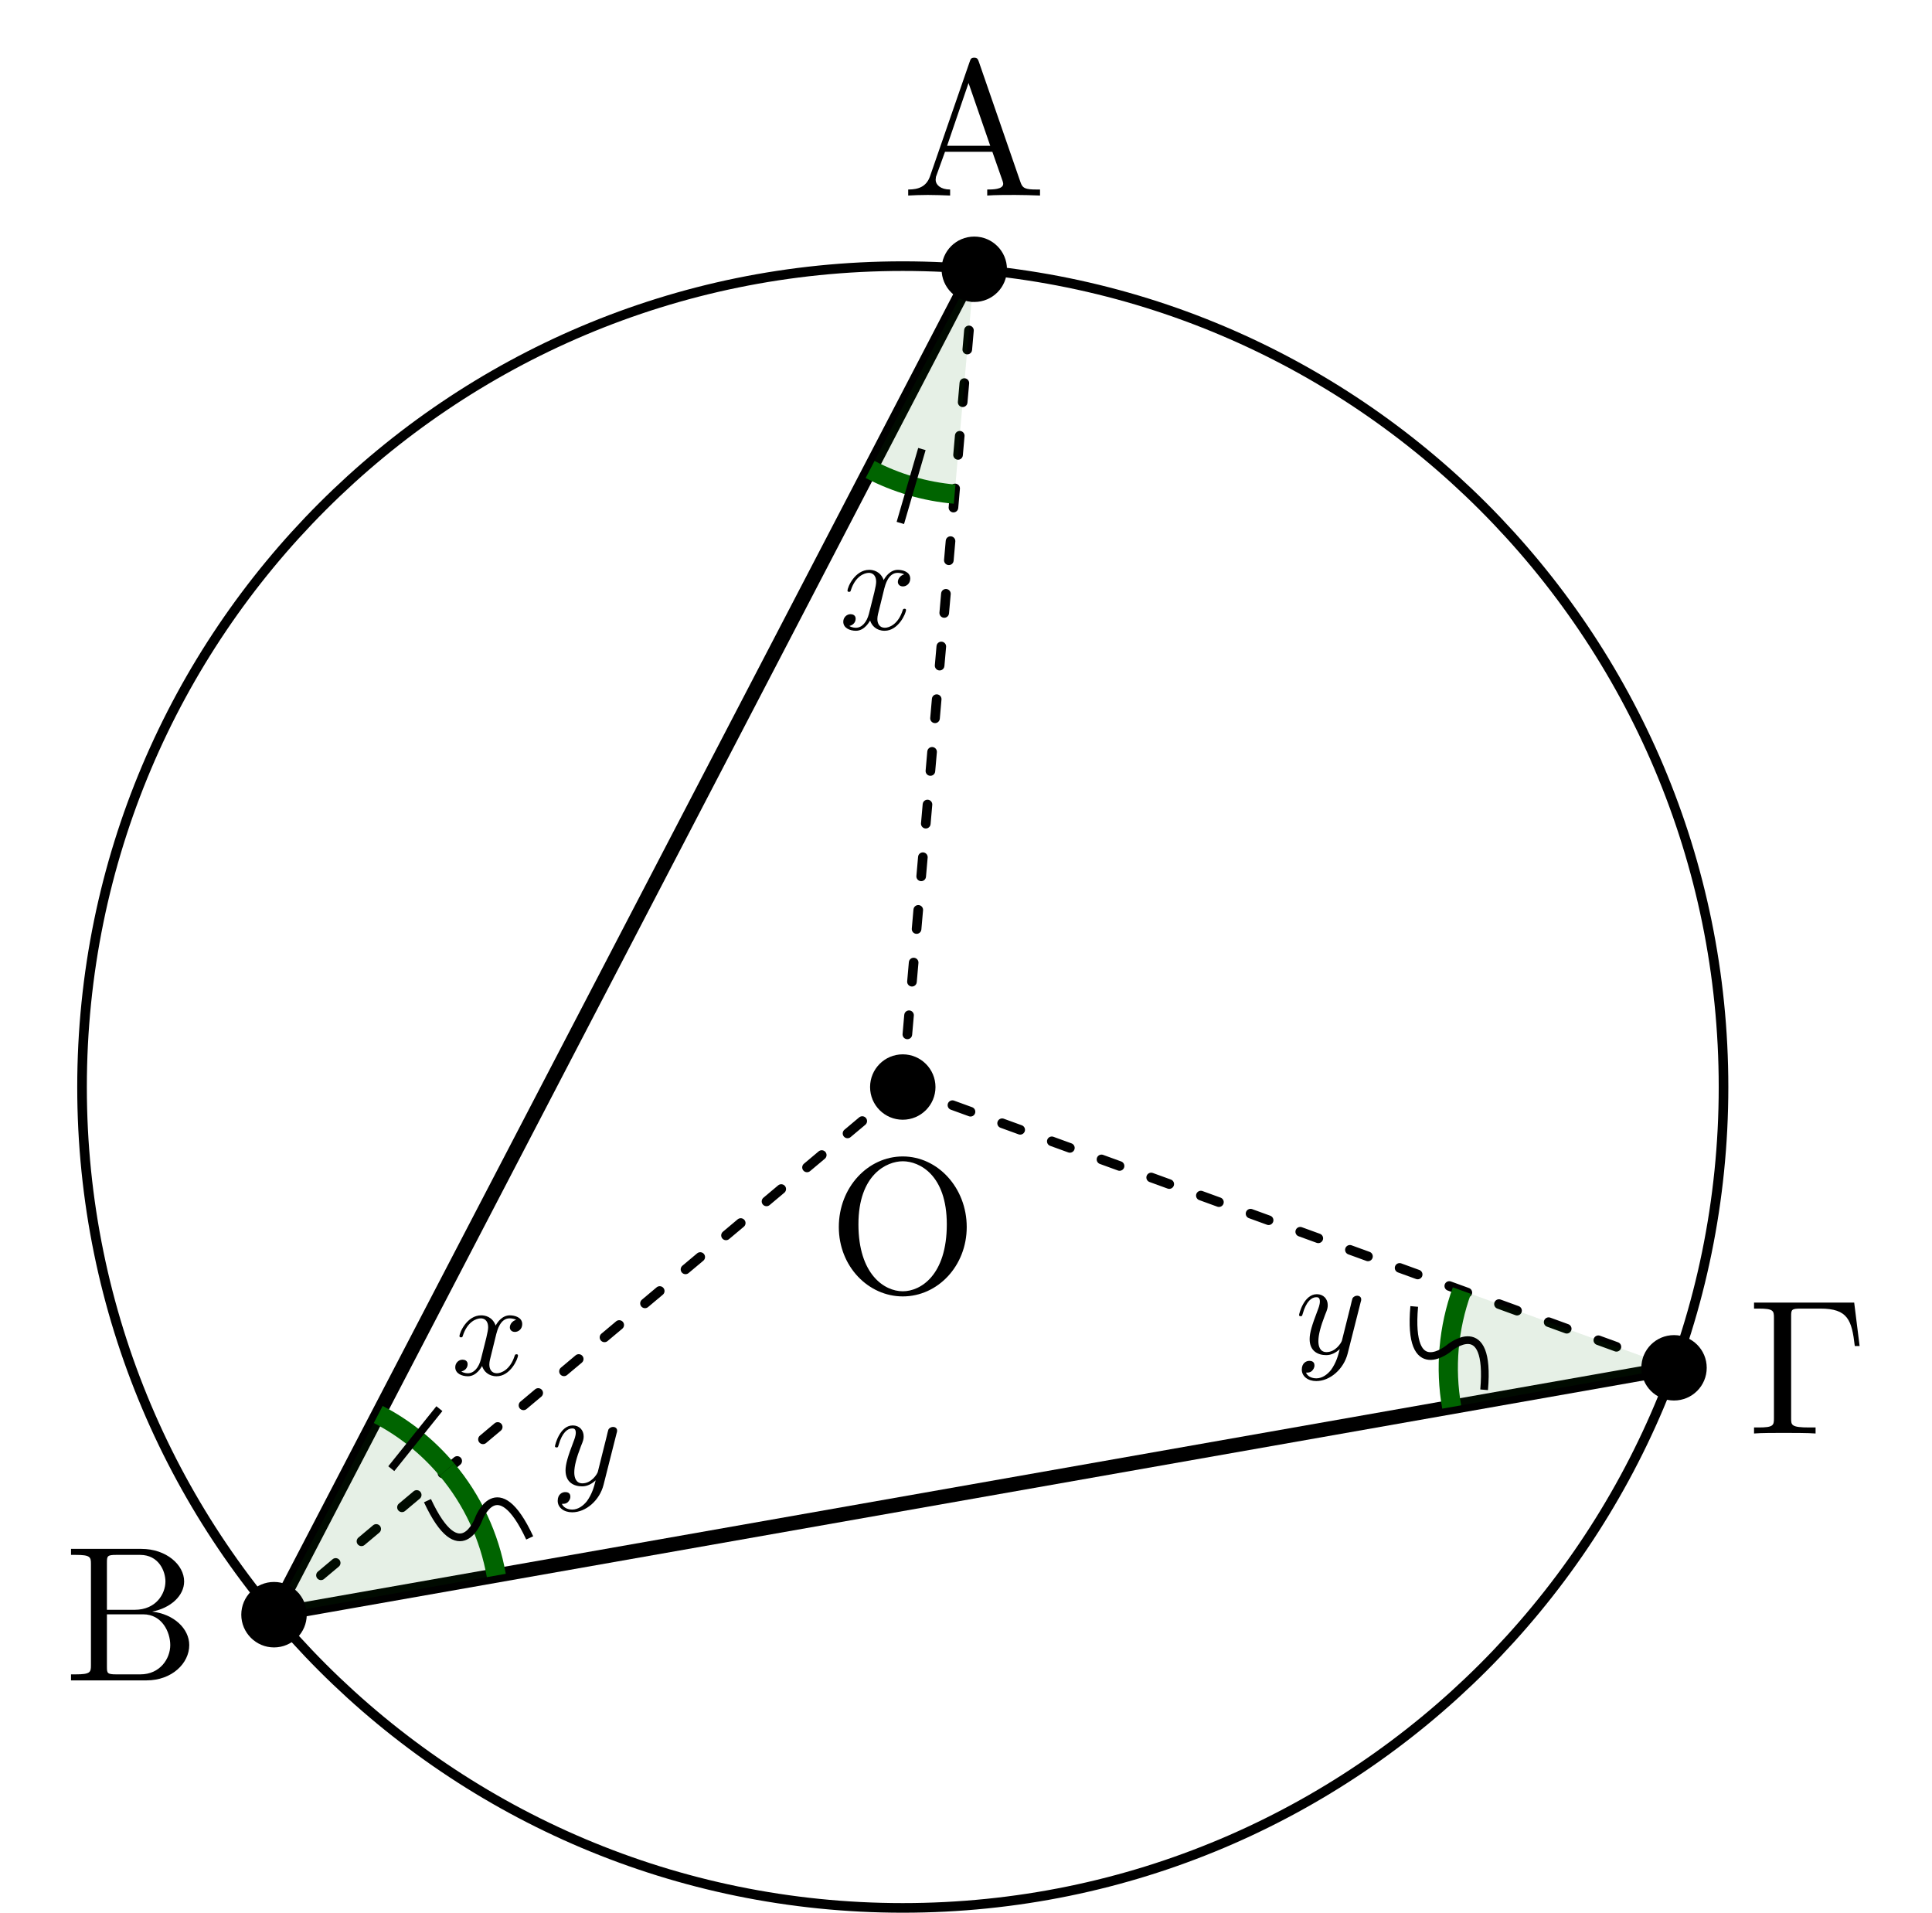 <?xml version="1.0" encoding="UTF-8"?>
<svg xmlns="http://www.w3.org/2000/svg" xmlns:xlink="http://www.w3.org/1999/xlink" width="100.085pt" height="99.069pt" viewBox="0 0 100.085 99.069" version="1.1">
<defs>
<g>
<symbol overflow="visible" id="glyph0-0">
<path style="stroke:none;" d=""/>
</symbol>
<symbol overflow="visible" id="glyph0-1">
<path style="stroke:none;" d="M 2.328 -2.109 C 2.375 -2.281 2.531 -2.922 3.016 -2.922 C 3.047 -2.922 3.219 -2.922 3.359 -2.844 C 3.172 -2.797 3.031 -2.625 3.031 -2.453 C 3.031 -2.344 3.109 -2.219 3.297 -2.219 C 3.453 -2.219 3.672 -2.344 3.672 -2.625 C 3.672 -2.984 3.266 -3.078 3.031 -3.078 C 2.625 -3.078 2.375 -2.703 2.297 -2.547 C 2.125 -3.016 1.734 -3.078 1.547 -3.078 C 0.812 -3.078 0.422 -2.188 0.422 -2 C 0.422 -1.938 0.484 -1.938 0.5 -1.938 C 0.562 -1.938 0.578 -1.953 0.594 -2.016 C 0.828 -2.75 1.297 -2.922 1.531 -2.922 C 1.656 -2.922 1.906 -2.859 1.906 -2.453 C 1.906 -2.25 1.781 -1.781 1.531 -0.797 C 1.422 -0.375 1.172 -0.078 0.859 -0.078 C 0.828 -0.078 0.656 -0.078 0.516 -0.172 C 0.688 -0.203 0.844 -0.344 0.844 -0.547 C 0.844 -0.734 0.688 -0.781 0.578 -0.781 C 0.375 -0.781 0.203 -0.609 0.203 -0.391 C 0.203 -0.062 0.547 0.078 0.859 0.078 C 1.312 0.078 1.562 -0.406 1.594 -0.453 C 1.672 -0.188 1.922 0.078 2.344 0.078 C 3.062 0.078 3.453 -0.828 3.453 -1 C 3.453 -1.062 3.391 -1.062 3.375 -1.062 C 3.312 -1.062 3.297 -1.031 3.281 -0.984 C 3.047 -0.25 2.578 -0.078 2.359 -0.078 C 2.078 -0.078 1.969 -0.297 1.969 -0.531 C 1.969 -0.688 2.016 -0.844 2.094 -1.156 Z M 2.328 -2.109 "/>
</symbol>
<symbol overflow="visible" id="glyph0-2">
<path style="stroke:none;" d="M 3.391 -2.656 C 3.422 -2.75 3.422 -2.766 3.422 -2.812 C 3.422 -2.938 3.312 -3 3.219 -3 C 3.141 -3 3.031 -2.969 2.969 -2.859 C 2.953 -2.828 2.906 -2.609 2.875 -2.484 C 2.828 -2.297 2.781 -2.109 2.734 -1.922 L 2.422 -0.672 C 2.391 -0.562 2.094 -0.078 1.625 -0.078 C 1.281 -0.078 1.203 -0.391 1.203 -0.641 C 1.203 -0.969 1.312 -1.391 1.547 -2 C 1.672 -2.297 1.688 -2.375 1.688 -2.516 C 1.688 -2.828 1.469 -3.078 1.125 -3.078 C 0.453 -3.078 0.203 -2.062 0.203 -2 C 0.203 -1.938 0.266 -1.938 0.281 -1.938 C 0.359 -1.938 0.359 -1.953 0.391 -2.062 C 0.578 -2.719 0.859 -2.922 1.094 -2.922 C 1.156 -2.922 1.281 -2.922 1.281 -2.703 C 1.281 -2.531 1.203 -2.344 1.156 -2.219 C 0.875 -1.484 0.75 -1.078 0.75 -0.75 C 0.75 -0.125 1.188 0.078 1.609 0.078 C 1.875 0.078 2.109 -0.047 2.312 -0.234 C 2.219 0.125 2.125 0.469 1.859 0.844 C 1.672 1.078 1.406 1.281 1.094 1.281 C 0.984 1.281 0.672 1.25 0.562 0.984 C 0.672 0.984 0.766 0.984 0.859 0.906 C 0.922 0.844 1 0.75 1 0.609 C 1 0.391 0.812 0.375 0.734 0.375 C 0.578 0.375 0.344 0.484 0.344 0.828 C 0.344 1.172 0.656 1.422 1.094 1.422 C 1.812 1.422 2.516 0.797 2.719 0 Z M 3.391 -2.656 "/>
</symbol>
<symbol overflow="visible" id="glyph1-0">
<path style="stroke:none;" d=""/>
</symbol>
<symbol overflow="visible" id="glyph1-1">
<path style="stroke:none;" d="M 3.969 -6.938 C 3.922 -7.062 3.891 -7.141 3.734 -7.141 C 3.578 -7.141 3.547 -7.078 3.5 -6.938 L 1.438 -0.984 C 1.25 -0.469 0.859 -0.312 0.312 -0.312 L 0.312 0 C 0.547 -0.016 0.984 -0.031 1.328 -0.031 C 1.641 -0.031 2.156 -0.016 2.484 0 L 2.484 -0.312 C 1.984 -0.312 1.734 -0.562 1.734 -0.812 C 1.734 -0.844 1.75 -0.953 1.75 -0.969 L 2.219 -2.266 L 4.672 -2.266 L 5.203 -0.75 C 5.219 -0.703 5.234 -0.641 5.234 -0.609 C 5.234 -0.312 4.672 -0.312 4.406 -0.312 L 4.406 0 C 4.766 -0.031 5.469 -0.031 5.844 -0.031 C 6.266 -0.031 6.734 -0.016 7.141 0 L 7.141 -0.312 L 6.969 -0.312 C 6.375 -0.312 6.234 -0.375 6.125 -0.703 Z M 3.438 -5.828 L 4.562 -2.578 L 2.328 -2.578 Z M 3.438 -5.828 "/>
</symbol>
<symbol overflow="visible" id="glyph1-2">
<path style="stroke:none;" d="M 2.219 -3.656 L 2.219 -6.094 C 2.219 -6.438 2.234 -6.5 2.703 -6.5 L 3.938 -6.5 C 4.906 -6.5 5.25 -5.656 5.25 -5.125 C 5.25 -4.484 4.766 -3.656 3.656 -3.656 Z M 4.562 -3.562 C 5.531 -3.75 6.219 -4.391 6.219 -5.125 C 6.219 -5.984 5.297 -6.812 4 -6.812 L 0.359 -6.812 L 0.359 -6.5 L 0.594 -6.5 C 1.359 -6.5 1.391 -6.391 1.391 -6.031 L 1.391 -0.781 C 1.391 -0.422 1.359 -0.312 0.594 -0.312 L 0.359 -0.312 L 0.359 0 L 4.266 0 C 5.594 0 6.484 -0.891 6.484 -1.828 C 6.484 -2.688 5.672 -3.438 4.562 -3.562 Z M 3.953 -0.312 L 2.703 -0.312 C 2.234 -0.312 2.219 -0.375 2.219 -0.703 L 2.219 -3.422 L 4.094 -3.422 C 5.078 -3.422 5.5 -2.5 5.5 -1.828 C 5.5 -1.125 4.969 -0.312 3.953 -0.312 Z M 3.953 -0.312 "/>
</symbol>
<symbol overflow="visible" id="glyph1-3">
<path style="stroke:none;" d="M 5.516 -6.781 L 0.328 -6.781 L 0.328 -6.469 L 0.562 -6.469 C 1.328 -6.469 1.359 -6.359 1.359 -6 L 1.359 -0.781 C 1.359 -0.422 1.328 -0.312 0.562 -0.312 L 0.328 -0.312 L 0.328 0 C 0.672 -0.031 1.453 -0.031 1.844 -0.031 C 2.25 -0.031 3.156 -0.031 3.516 0 L 3.516 -0.312 L 3.188 -0.312 C 2.25 -0.312 2.25 -0.438 2.25 -0.781 L 2.25 -6.078 C 2.25 -6.406 2.266 -6.469 2.734 -6.469 L 3.766 -6.469 C 5.188 -6.469 5.391 -5.875 5.547 -4.531 L 5.797 -4.531 Z M 5.516 -6.781 "/>
</symbol>
<symbol overflow="visible" id="glyph1-4">
<path style="stroke:none;" d="M 7.188 -3.375 C 7.188 -5.406 5.688 -7.031 3.875 -7.031 C 2.078 -7.031 0.562 -5.438 0.562 -3.375 C 0.562 -1.328 2.094 0.219 3.875 0.219 C 5.688 0.219 7.188 -1.359 7.188 -3.375 Z M 3.875 -0.047 C 2.922 -0.047 1.578 -0.922 1.578 -3.516 C 1.578 -6.094 3.047 -6.781 3.875 -6.781 C 4.734 -6.781 6.156 -6.078 6.156 -3.516 C 6.156 -0.875 4.797 -0.047 3.875 -0.047 Z M 3.875 -0.047 "/>
</symbol>
</g>
<clipPath id="clip1">
  <path d="M 0 6 L 97 6 L 97 99.07 L 0 99.07 Z M 0 6 "/>
</clipPath>
</defs>
<g id="surface1">
<path style="fill:none;stroke-width:0.747;stroke-linecap:round;stroke-linejoin:miter;stroke:rgb(0%,0%,0%);stroke-opacity:1;stroke-miterlimit:10;" d="M 3.707 42.358 L -32.571 -27.33 " transform="matrix(1,0,0,-1,46.766,56.303)"/>
<path style="fill:none;stroke-width:0.747;stroke-linecap:round;stroke-linejoin:miter;stroke:rgb(0%,0%,0%);stroke-opacity:1;stroke-miterlimit:10;" d="M 39.953 -14.541 L -32.571 -27.33 " transform="matrix(1,0,0,-1,46.766,56.303)"/>
<path style="fill:none;stroke-width:0.498;stroke-linecap:round;stroke-linejoin:miter;stroke:rgb(0%,0%,0%);stroke-opacity:1;stroke-dasharray:0.996,1.743;stroke-miterlimit:10;" d="M -0 -0.002 L 3.707 42.358 " transform="matrix(1,0,0,-1,46.766,56.303)"/>
<path style="fill:none;stroke-width:0.498;stroke-linecap:round;stroke-linejoin:miter;stroke:rgb(0%,0%,0%);stroke-opacity:1;stroke-dasharray:0.996,1.743;stroke-miterlimit:10;" d="M -0 -0.002 L -32.571 -27.33 " transform="matrix(1,0,0,-1,46.766,56.303)"/>
<path style="fill:none;stroke-width:0.498;stroke-linecap:round;stroke-linejoin:miter;stroke:rgb(0%,0%,0%);stroke-opacity:1;stroke-dasharray:0.996,1.743;stroke-miterlimit:10;" d="M -0 -0.002 L 39.953 -14.541 " transform="matrix(1,0,0,-1,46.766,56.303)"/>
<g clip-path="url(#clip1)" clip-rule="nonzero">
<path style="fill:none;stroke-width:0.498;stroke-linecap:butt;stroke-linejoin:miter;stroke:rgb(0%,0%,0%);stroke-opacity:1;stroke-miterlimit:10;" d="M 42.519 -0.002 C 42.519 23.483 23.484 42.518 -0 42.518 C -23.481 42.518 -42.516 23.483 -42.516 -0.002 C -42.516 -23.482 -23.481 -42.517 -0 -42.517 C 23.484 -42.517 42.519 -23.482 42.519 -0.002 Z M 42.519 -0.002 " transform="matrix(1,0,0,-1,46.766,56.303)"/>
</g>
<path style=" stroke:none;fill-rule:nonzero;fill:rgb(0%,39.214%,0%);fill-opacity:0.1;" d="M 14.195 83.633 L 23.152 76.117 C 22.164 74.941 20.957 73.969 19.594 73.262 Z M 14.195 83.633 "/>
<path style=" stroke:none;fill-rule:nonzero;fill:rgb(0%,39.214%,0%);fill-opacity:0.1;" d="M 50.473 13.945 L 45.074 24.316 C 46.434 25.027 47.926 25.461 49.453 25.594 Z M 50.473 13.945 "/>
<path style=" stroke:none;fill-rule:nonzero;fill:rgb(0%,39.214%,0%);fill-opacity:0.1;" d="M 14.195 83.633 L 25.711 81.602 C 25.355 79.582 24.473 77.688 23.152 76.117 Z M 14.195 83.633 "/>
<path style=" stroke:none;fill-rule:nonzero;fill:rgb(0%,39.214%,0%);fill-opacity:0.1;" d="M 86.723 70.844 L 75.73 66.848 C 75.031 68.773 74.848 70.855 75.203 72.875 Z M 86.723 70.844 "/>
<path style="fill:none;stroke-width:0.996;stroke-linecap:butt;stroke-linejoin:miter;stroke:rgb(0%,39.214%,0%);stroke-opacity:1;stroke-miterlimit:10;" d="M -23.614 -19.814 C -24.602 -18.638 -25.809 -17.666 -27.172 -16.959 " transform="matrix(1,0,0,-1,46.766,56.303)"/>
<path style="fill:none;stroke-width:0.399;stroke-linecap:butt;stroke-linejoin:miter;stroke:rgb(0%,0%,0%);stroke-opacity:1;stroke-miterlimit:10;" d="M -26.496 -19.767 L -24.004 -16.658 " transform="matrix(1,0,0,-1,46.766,56.303)"/>
<path style="fill:none;stroke-width:0.996;stroke-linecap:butt;stroke-linejoin:miter;stroke:rgb(0%,39.214%,0%);stroke-opacity:1;stroke-miterlimit:10;" d="M -1.692 31.987 C -0.332 31.276 1.16 30.842 2.687 30.709 " transform="matrix(1,0,0,-1,46.766,56.303)"/>
<path style="fill:none;stroke-width:0.399;stroke-linecap:butt;stroke-linejoin:miter;stroke:rgb(0%,0%,0%);stroke-opacity:1;stroke-miterlimit:10;" d="M 0.992 33.045 L -0.125 29.217 " transform="matrix(1,0,0,-1,46.766,56.303)"/>
<path style="fill:none;stroke-width:0.996;stroke-linecap:butt;stroke-linejoin:miter;stroke:rgb(0%,39.214%,0%);stroke-opacity:1;stroke-miterlimit:10;" d="M -21.055 -25.299 C -21.411 -23.279 -22.293 -21.384 -23.614 -19.814 " transform="matrix(1,0,0,-1,46.766,56.303)"/>
<path style="fill:none;stroke-width:0.399;stroke-linecap:butt;stroke-linejoin:miter;stroke:rgb(0%,0%,0%);stroke-opacity:1;stroke-miterlimit:10;" d="M -21.973 -22.388 C -21.973 -22.388 -22.938 -25.037 -24.621 -21.424 M -21.973 -22.388 C -21.973 -22.388 -21.008 -19.74 -19.325 -23.353 " transform="matrix(1,0,0,-1,46.766,56.303)"/>
<path style="fill:none;stroke-width:0.996;stroke-linecap:butt;stroke-linejoin:miter;stroke:rgb(0%,39.214%,0%);stroke-opacity:1;stroke-miterlimit:10;" d="M 28.964 -10.545 C 28.265 -12.47 28.082 -14.552 28.437 -16.572 " transform="matrix(1,0,0,-1,46.766,56.303)"/>
<path style="fill:none;stroke-width:0.399;stroke-linecap:butt;stroke-linejoin:miter;stroke:rgb(0%,0%,0%);stroke-opacity:1;stroke-miterlimit:10;" d="M 28.304 -13.521 C 28.304 -13.521 30.464 -11.713 30.117 -15.681 M 28.304 -13.521 C 28.304 -13.521 26.148 -15.334 26.496 -11.365 " transform="matrix(1,0,0,-1,46.766,56.303)"/>
<g style="fill:rgb(0%,0%,0%);fill-opacity:1;">
  <use xlink:href="#glyph0-1" x="23.381" y="71.206"/>
</g>
<g style="fill:rgb(0%,0%,0%);fill-opacity:1;">
  <use xlink:href="#glyph0-1" x="43.482" y="32.593"/>
</g>
<g style="fill:rgb(0%,0%,0%);fill-opacity:1;">
  <use xlink:href="#glyph0-2" x="28.547" y="76.908"/>
</g>
<g style="fill:rgb(0%,0%,0%);fill-opacity:1;">
  <use xlink:href="#glyph0-2" x="67.094" y="70.111"/>
</g>
<path style="fill-rule:nonzero;fill:rgb(0%,0%,0%);fill-opacity:1;stroke-width:0.399;stroke-linecap:butt;stroke-linejoin:miter;stroke:rgb(0%,0%,0%);stroke-opacity:1;stroke-miterlimit:10;" d="M 5.199 42.358 C 5.199 43.182 4.531 43.85 3.707 43.85 C 2.879 43.85 2.211 43.182 2.211 42.358 C 2.211 41.53 2.879 40.862 3.707 40.862 C 4.531 40.862 5.199 41.53 5.199 42.358 Z M 5.199 42.358 " transform="matrix(1,0,0,-1,46.766,56.303)"/>
<path style="fill-rule:nonzero;fill:rgb(0%,0%,0%);fill-opacity:1;stroke-width:0.399;stroke-linecap:butt;stroke-linejoin:miter;stroke:rgb(0%,0%,0%);stroke-opacity:1;stroke-miterlimit:10;" d="M -31.075 -27.33 C -31.075 -26.506 -31.746 -25.834 -32.571 -25.834 C -33.395 -25.834 -34.067 -26.506 -34.067 -27.33 C -34.067 -28.154 -33.395 -28.826 -32.571 -28.826 C -31.746 -28.826 -31.075 -28.154 -31.075 -27.33 Z M -31.075 -27.33 " transform="matrix(1,0,0,-1,46.766,56.303)"/>
<path style="fill-rule:nonzero;fill:rgb(0%,0%,0%);fill-opacity:1;stroke-width:0.399;stroke-linecap:butt;stroke-linejoin:miter;stroke:rgb(0%,0%,0%);stroke-opacity:1;stroke-miterlimit:10;" d="M 41.449 -14.541 C 41.449 -13.717 40.781 -13.049 39.953 -13.049 C 39.129 -13.049 38.461 -13.717 38.461 -14.541 C 38.461 -15.369 39.129 -16.037 39.953 -16.037 C 40.781 -16.037 41.449 -15.369 41.449 -14.541 Z M 41.449 -14.541 " transform="matrix(1,0,0,-1,46.766,56.303)"/>
<path style="fill-rule:nonzero;fill:rgb(0%,0%,0%);fill-opacity:1;stroke-width:0.399;stroke-linecap:butt;stroke-linejoin:miter;stroke:rgb(0%,0%,0%);stroke-opacity:1;stroke-miterlimit:10;" d="M 1.496 -0.002 C 1.496 0.826 0.824 1.494 -0 1.494 C -0.825 1.494 -1.493 0.826 -1.493 -0.002 C -1.493 -0.826 -0.825 -1.494 -0 -1.494 C 0.824 -1.494 1.496 -0.826 1.496 -0.002 Z M 1.496 -0.002 " transform="matrix(1,0,0,-1,46.766,56.303)"/>
<g style="fill:rgb(0%,0%,0%);fill-opacity:1;">
  <use xlink:href="#glyph1-1" x="46.736" y="10.128"/>
</g>
<g style="fill:rgb(0%,0%,0%);fill-opacity:1;">
  <use xlink:href="#glyph1-2" x="3.32" y="87.036"/>
</g>
<g style="fill:rgb(0%,0%,0%);fill-opacity:1;">
  <use xlink:href="#glyph1-3" x="90.538" y="74.248"/>
</g>
<g style="fill:rgb(0%,0%,0%);fill-opacity:1;">
  <use xlink:href="#glyph1-4" x="42.892" y="66.929"/>
</g>
</g>
</svg>
